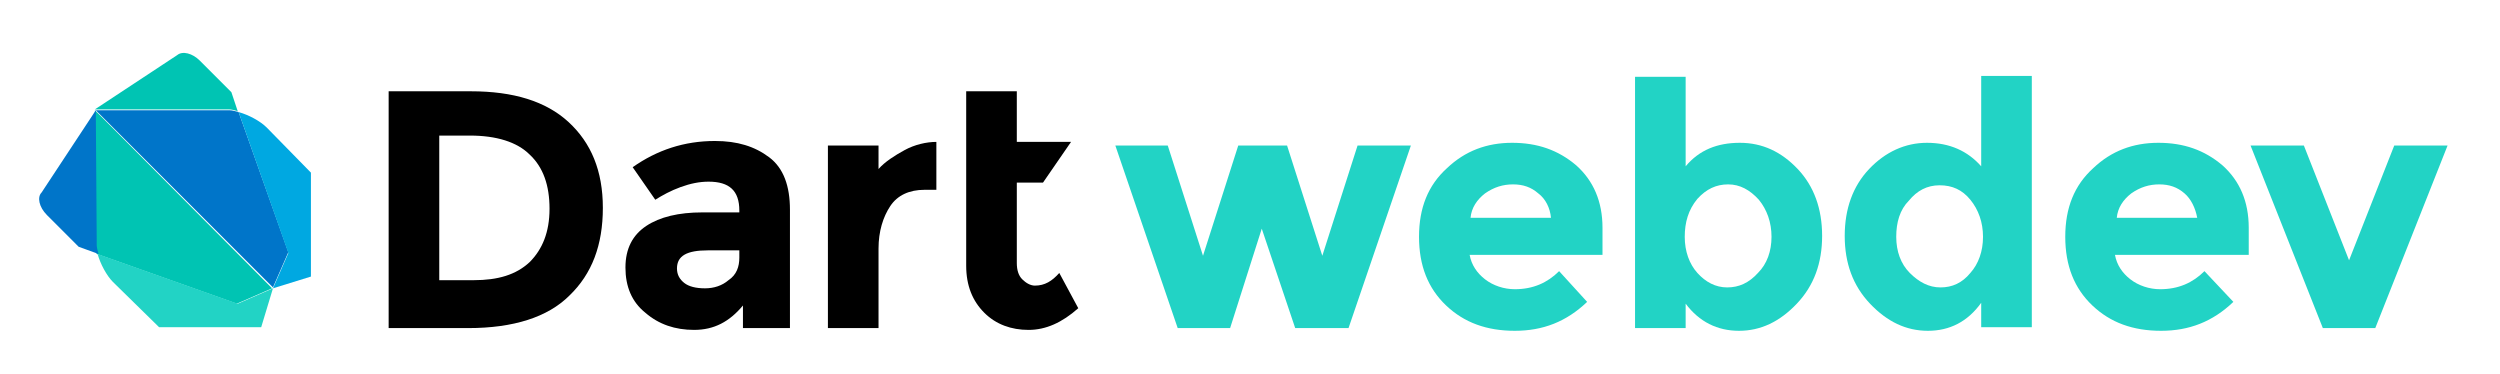 <?xml version="1.0" encoding="utf-8"?>
<!-- Generator: Adobe Illustrator 19.0.1, SVG Export Plug-In . SVG Version: 6.00 Build 0)  -->
<!DOCTYPE svg PUBLIC "-//W3C//DTD SVG 1.1//EN" "http://www.w3.org/Graphics/SVG/1.1/DTD/svg11.dtd">
<svg version="1.1" id="Layer_1" xmlns="http://www.w3.org/2000/svg" xmlns:xlink="http://www.w3.org/1999/xlink" x="0px" y="0px"
	 viewBox="0 0 276.6 41.4" style="enable-background:new 0 0 276.6 41.4;" xml:space="preserve">
<style type="text/css">
	.st0{fill:#00C4B3;}
	.st1{fill:#22D3C5;}
	.st2{fill:#0075C9;}
	.st3{fill:#00A8E1;}
</style>
<g>
	<g>
		<path d="M62.9,13.5c2.5,2.3,3.8,5.4,3.8,9.5c0,4.1-1.2,7.3-3.7,9.7c-2.4,2.4-6.2,3.6-11.2,3.6H43V10.1h9.1
			C56.8,10.1,60.4,11.2,62.9,13.5z M58.6,29c1.4-1.4,2.2-3.3,2.2-5.9c0-2.6-0.7-4.6-2.2-6c-1.4-1.4-3.7-2.1-6.6-2.1h-3.4V31h3.8
			C55.1,31,57.1,30.4,58.6,29z"/>
	</g>
	<g>
		<path d="M87.4,36.3h-5.2v-2.5c-1.5,1.8-3.2,2.7-5.4,2.7c-2.1,0-3.9-0.6-5.4-1.9c-1.5-1.2-2.2-2.9-2.2-5c0-2.1,0.8-3.6,2.3-4.6
			c1.5-1,3.6-1.5,6.2-1.5h4.1v-0.2c0-2.2-1.1-3.2-3.4-3.2c-1,0-2,0.2-3.1,0.6c-1.1,0.4-2,0.9-2.8,1.4l-2.5-3.6
			c2.7-1.9,5.7-2.9,9.1-2.9c2.5,0,4.4,0.6,6,1.8c1.6,1.2,2.3,3.2,2.3,5.8L87.4,36.3L87.4,36.3z M81.8,28.5v-0.8h-3.5
			c-2.3,0-3.4,0.6-3.4,2c0,0.7,0.3,1.2,0.8,1.6c0.5,0.4,1.3,0.6,2.3,0.6c1,0,1.9-0.3,2.6-0.9C81.5,30.4,81.8,29.5,81.8,28.5z"/>
	</g>
	<g>
		<path d="M102.3,21c-1.7,0-3,0.6-3.8,1.8c-0.8,1.2-1.3,2.8-1.3,4.7v8.8h-5.6V16.1h5.6v2.6c0.7-0.8,1.8-1.5,2.9-2.1
			c1.1-0.6,2.4-0.9,3.5-0.9V21L102.3,21L102.3,21z"/>
	</g>
	<g>
		<path d="M112.5,20.2v8.9c0,0.8,0.2,1.4,0.6,1.8c0.4,0.4,0.9,0.7,1.4,0.7c1.1,0,1.9-0.5,2.7-1.4l2.1,3.9c-1.8,1.6-3.6,2.4-5.5,2.4
			c-1.9,0-3.6-0.6-4.9-1.9c-1.3-1.3-2-3-2-5.2V10.1h5.6v5.6h6l-3.1,4.5L112.5,20.2L112.5,20.2z"/>
	</g>
	<g>
		<path class="st0" d="M12.5,14.2l-2-2l0,14.2l0,0.7c0,0.3,0.1,0.7,0.2,1l15.5,5.5l3.9-1.7l0,0L12.5,14.2z"/>
	</g>
	<g>
		<path class="st1" d="M10.8,28.1L10.8,28.1C10.8,28.1,10.8,28.1,10.8,28.1C10.8,28.1,10.8,28.1,10.8,28.1z M30.2,31.9l-3.9,1.7
			l-15.5-5.5c0.3,1.1,1,2.4,1.7,3.1l5.1,5l11.3,0L30.2,31.9L30.2,31.9z"/>
	</g>
	<g>
		<path class="st2" d="M10.6,12.2l-6,9.1c-0.5,0.5-0.3,1.6,0.6,2.5l3.5,3.5l2.2,0.8c-0.1-0.4-0.2-0.7-0.2-1l0-0.7L10.6,12.2
			L10.6,12.2z"/>
	</g>
	<g>
		<path class="st2" d="M26.4,12.4c-0.4-0.1-0.7-0.2-1-0.2l-0.7,0l-14.1,0l19.6,19.6h0l1.7-3.9L26.4,12.4z"/>
	</g>
	<g>
		<path class="st3" d="M26.4,12.4C26.4,12.4,26.4,12.4,26.4,12.4L26.4,12.4C26.4,12.4,26.4,12.4,26.4,12.4z M29.5,14.1
			c-0.7-0.7-2-1.4-3.1-1.7L31.9,28l-1.7,3.9h0l4.2-1.3l0-11.5L29.5,14.1z"/>
	</g>
	<g>
		<path class="st0" d="M25.6,10.2l-3.5-3.5c-0.8-0.8-1.9-1.1-2.5-0.6l-9.1,6l14.1,0l0.7,0c0.3,0,0.7,0.1,1,0.2L25.6,10.2z"/>
	</g>
</g>
<g>
	<path class="st1" d="M136.1,36.3h-5.8l-6.9-20.2h5.8l3.9,12.2l3.9-12.2h5.4l3.9,12.2l3.9-12.2h5.9l-6.9,20.2h-5.9l-3.7-11
		L136.1,36.3z"/>
	<path class="st1" d="M175.6,33.4c-2.3,2.2-4.9,3.2-8,3.2s-5.6-0.9-7.6-2.8c-2-1.9-3-4.4-3-7.6c0-3.2,1-5.7,3.1-7.6
		c2-1.9,4.4-2.8,7.2-2.8s5.1,0.8,7.1,2.5c1.9,1.7,2.9,4,2.9,6.9v3h-14.7c0.2,1.1,0.8,2,1.7,2.7s2.1,1.1,3.3,1.1c2,0,3.6-0.7,4.9-2
		L175.6,33.4z M170.2,21.4c-0.8-0.7-1.7-1-2.8-1c-1.1,0-2.1,0.3-3.1,1c-0.9,0.7-1.5,1.6-1.6,2.7h8.9C171.5,23,171,22,170.2,21.4z"/>
	<path class="st1" d="M192.5,15.8c2.5,0,4.6,1,6.4,2.9c1.8,1.9,2.7,4.4,2.7,7.4c0,3-0.9,5.5-2.8,7.5c-1.9,2-4,3-6.4,3
		c-2.4,0-4.4-1-5.9-3v2.7h-5.6l0-27.8h5.6v9.9C188,16.6,190,15.8,192.5,15.8z M186.4,26.2c0,1.6,0.5,3,1.4,4c0.9,1,2,1.6,3.3,1.6
		s2.4-0.5,3.4-1.6c1-1,1.5-2.4,1.5-4c0-1.6-0.5-3-1.4-4.1c-1-1.1-2.1-1.7-3.4-1.7c-1.3,0-2.4,0.5-3.4,1.6
		C186.8,23.2,186.4,24.6,186.4,26.2z"/>
	<path class="st1" d="M213.3,36.6c-2.4,0-4.5-1-6.4-3c-1.9-2-2.8-4.5-2.8-7.5c0-3,0.9-5.5,2.7-7.4s4-2.9,6.4-2.9
		c2.5,0,4.5,0.9,6,2.6V8.4h5.6l0,27.8h-5.6v-2.7C217.7,35.6,215.7,36.6,213.3,36.6z M209.8,26.2c0,1.6,0.5,3,1.5,4
		c1,1,2.1,1.6,3.4,1.6c1.3,0,2.4-0.5,3.3-1.6c0.9-1,1.4-2.4,1.4-4c0-1.6-0.5-3-1.4-4.1c-0.9-1.1-2-1.6-3.4-1.6s-2.5,0.6-3.4,1.7
		C210.2,23.2,209.8,24.6,209.8,26.2z"/>
	<path class="st1" d="M247.1,33.4c-2.3,2.2-4.9,3.2-8,3.2s-5.6-0.9-7.6-2.8c-2-1.9-3-4.4-3-7.6c0-3.2,1-5.7,3.1-7.6
		c2-1.9,4.4-2.8,7.2-2.8s5.1,0.8,7.1,2.5c1.9,1.7,2.9,4,2.9,6.9v3H234c0.2,1.1,0.8,2,1.7,2.7s2.1,1.1,3.3,1.1c2,0,3.6-0.7,4.9-2
		L247.1,33.4z M241.7,21.4c-0.8-0.7-1.7-1-2.8-1c-1.1,0-2.1,0.3-3.1,1c-0.9,0.7-1.5,1.6-1.6,2.7h8.9C242.9,23,242.4,22,241.7,21.4z"
		/>
	<path class="st1" d="M257,36.3l-8-20.2h5.9l5,12.7l5-12.7h5.9l-8,20.2H257z"/>
</g>
</svg>
